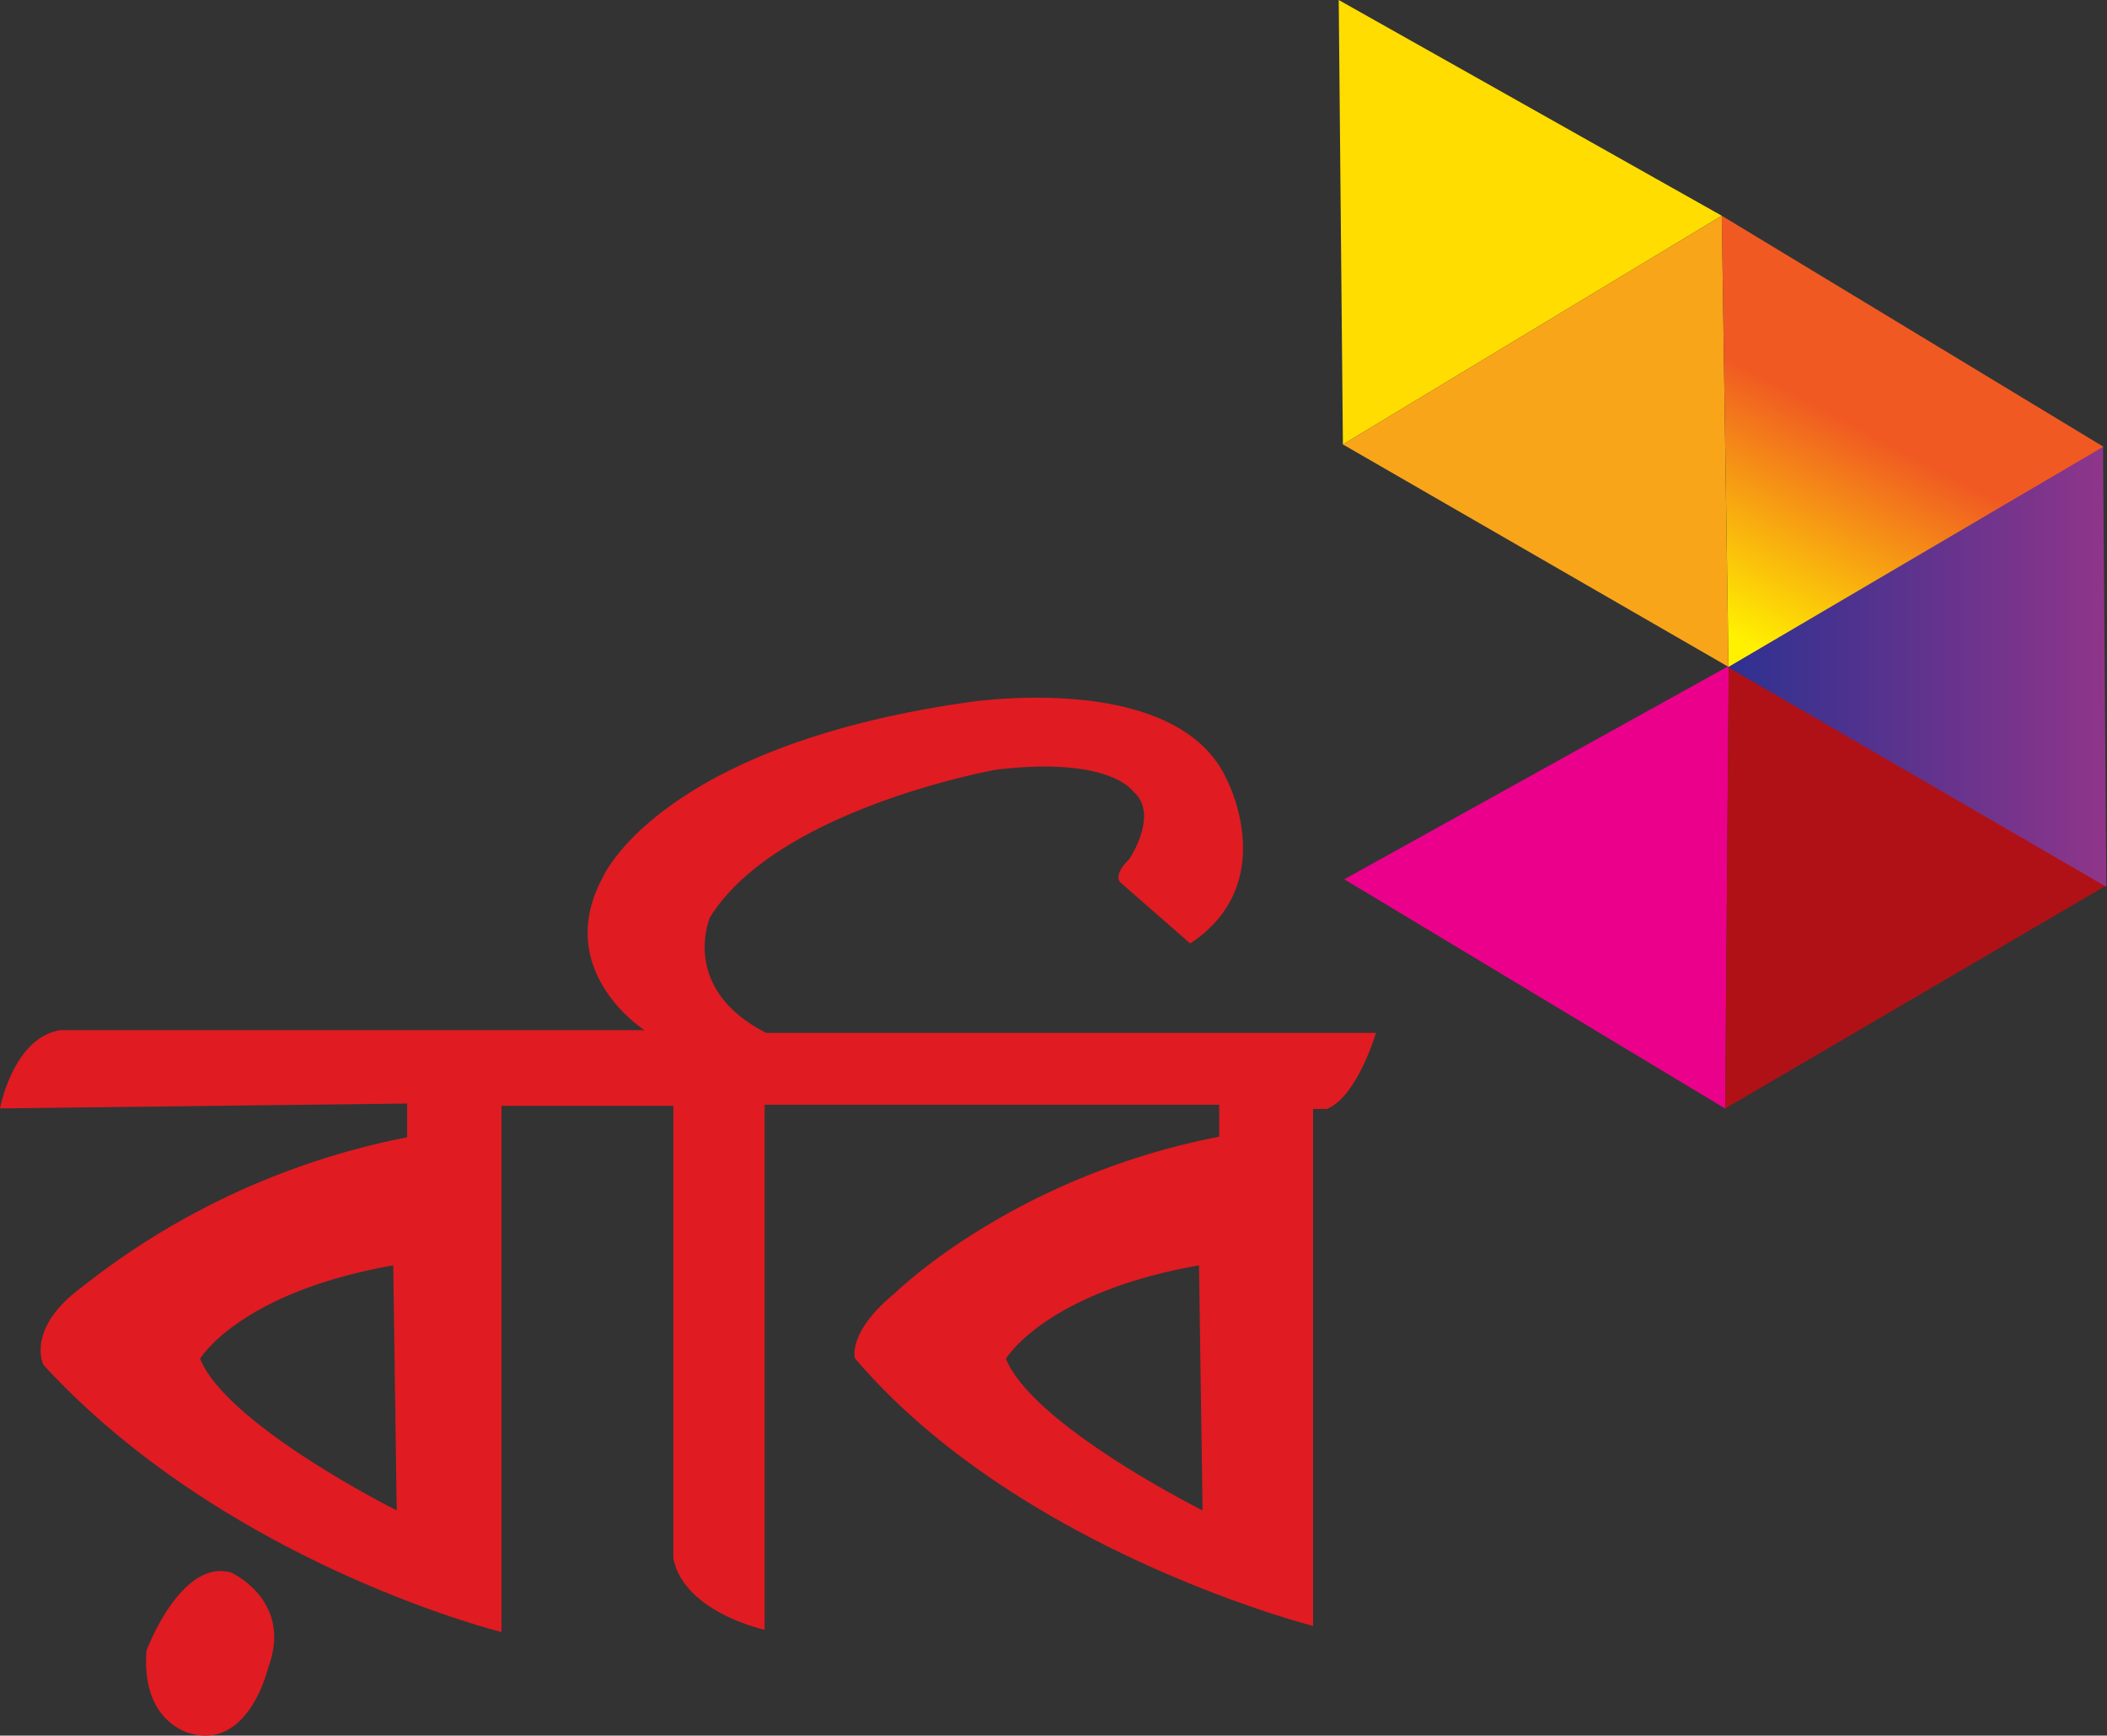 <svg xmlns="http://www.w3.org/2000/svg" xmlns:xlink="http://www.w3.org/1999/xlink" viewBox="0 0 242.19 199.52"><rect x="0" y="0" width="242.19" height="199.52" fill="#333333" stroke="none"/><defs><style>.cls-1{fill:#eb008b;}.cls-2{fill:#fd0;}.cls-3{fill:#b01117;}.cls-4{fill:url(#linear-gradient);}.cls-5{fill:#f9a51a;}.cls-6{fill:url(#linear-gradient-2);}.cls-7{fill:#e01b22;}</style><linearGradient id="linear-gradient" x1="198.59" y1="76.62" x2="242.11" y2="76.62" gradientUnits="userSpaceOnUse"><stop offset="0" stop-color="#2e3191"/><stop offset="1" stop-color="#8f358a"/></linearGradient><linearGradient id="linear-gradient-2" x1="200.84" y1="73.98" x2="213.86" y2="49.39" gradientUnits="userSpaceOnUse"><stop offset="0" stop-color="#fff100"/><stop offset="1" stop-color="#f05a22"/></linearGradient></defs><title>Asset 6</title><g id="Layer_2" data-name="Layer 2"><g id="Layer_1-2" data-name="Layer 1"><polygon class="cls-1" points="154.52 101.08 198.71 76.56 198.3 127.43 154.52 101.08"/><polygon class="cls-2" points="153.88 0 197.91 24.8 154.36 51.09 153.88 0"/><polyline class="cls-3" points="198.3 127.43 242.19 101.74 198.71 76.56"/><polyline class="cls-4" points="198.59 76.68 241.73 51.3 242.11 101.94"/><polyline class="cls-5" points="154.36 51.09 198.68 76.66 197.91 24.8"/><polyline class="cls-6" points="241.77 51.35 198.69 76.66 197.91 24.8"/><path class="cls-7" d="M0,127.42s1.52-8.21,7-9H74.08s-10.64-6.79-4.76-17.63c0,0,6.48-14.9,41.54-20,0,0,24.43-4,30.2,8.92,0,0,6.18,11.86-4.25,18.75l-8-7s-1-.74,1-2.71c0,0,3.49-5.17.45-7.76,0,0-2.66-4.1-15.81-2.5,0,0-25.08,4.48-32.83,16.95,0,0-3.57,8.2,6.46,13.3h70.08s-2.13,7.29-5.63,8.74h-1.6v59.43s-33.82-8.59-52.67-30.78c0,0-.83-3,4.49-7.37,0,0,13.53-13.46,37.39-18.09V127H87.89v60.35s-9.27-2-10.49-8.21V127.12H57.64v60.49S26.05,179.81,5,156.91c0,0-2.13-4.18,4.48-9a87,87,0,0,1,37.32-17.17v-3.88Zm45.6,46.21-.4-28.17C27.47,148.6,23,156.2,23,156.2,26.15,163.9,45.6,173.63,45.6,173.63Zm92.63,0-.41-28.17c-17.73,3.14-22.19,10.74-22.19,10.74C118.77,163.9,138.23,173.63,138.23,173.63ZM22.3,199.37c6.38,1.42,8.51-7.6,8.51-7.6,2.94-7.81-4.26-11-4.26-11-5.77-1.62-9.72,9-9.72,9C16.22,198.46,22.3,199.37,22.3,199.37Z"/></g></g></svg>